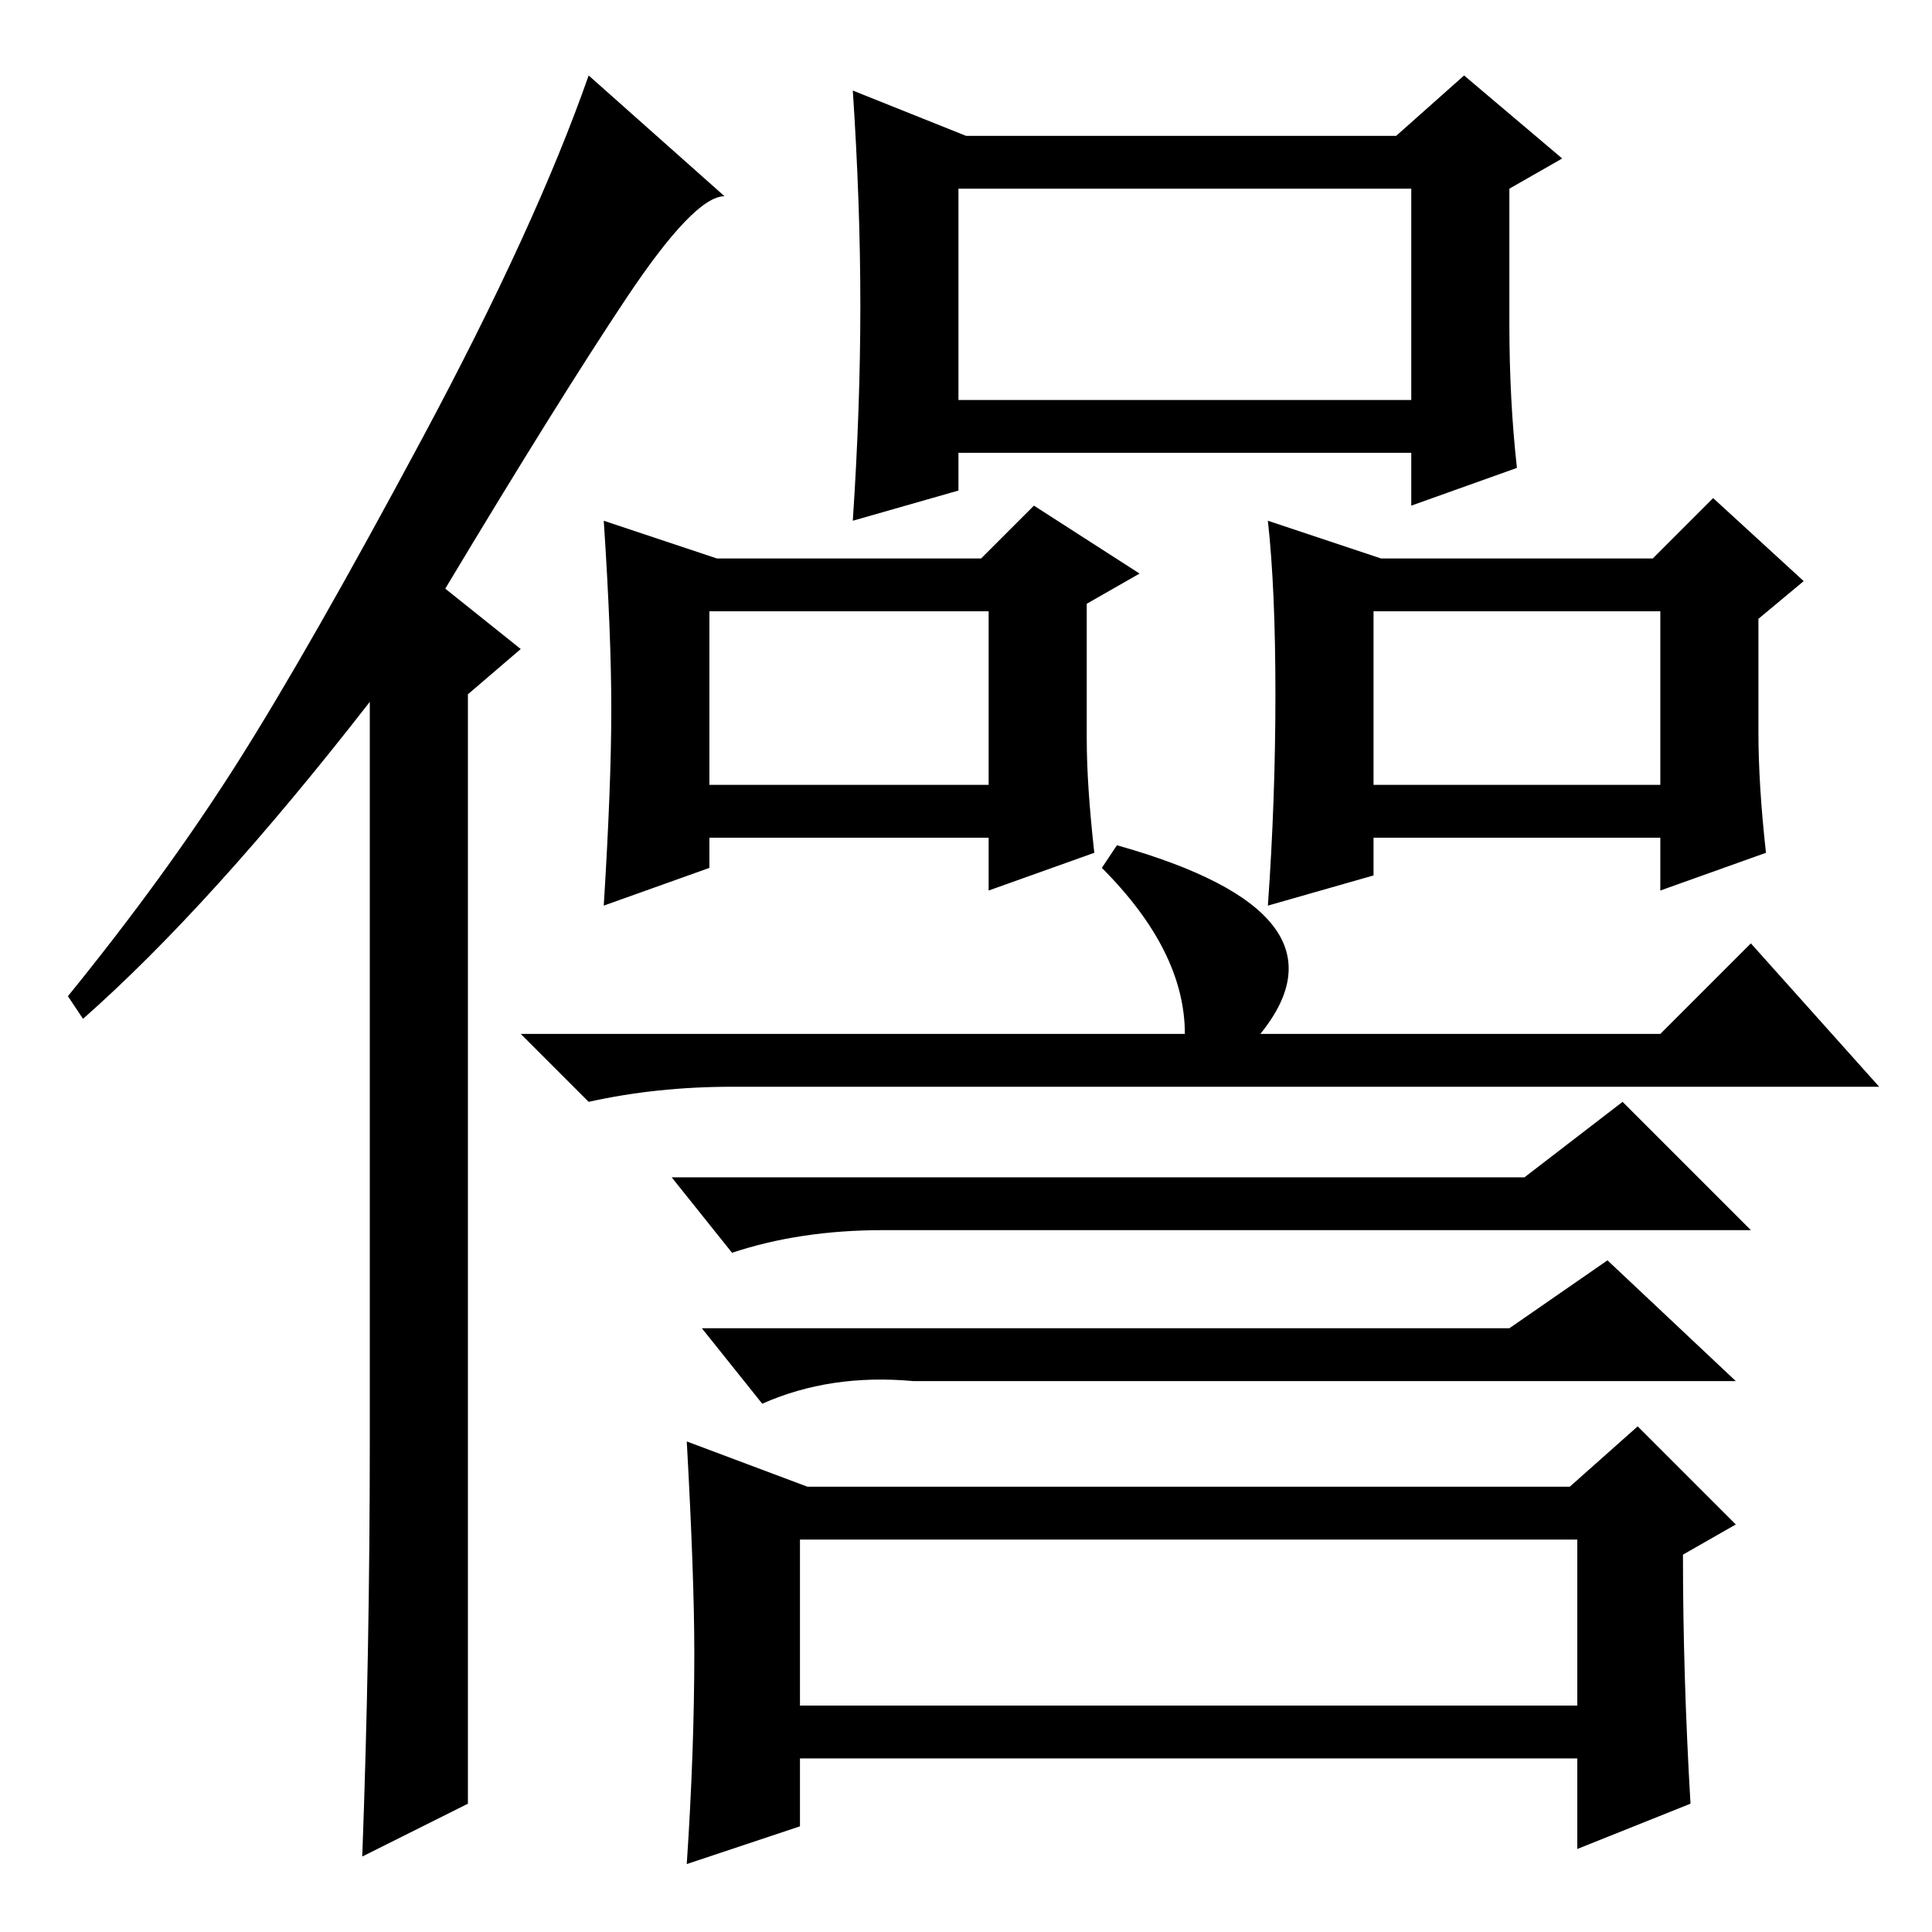 <?xml version="1.0" standalone="no"?>
<!DOCTYPE svg PUBLIC "-//W3C//DTD SVG 1.1//EN" "http://www.w3.org/Graphics/SVG/1.1/DTD/svg11.dtd" >
<svg xmlns="http://www.w3.org/2000/svg" xmlns:xlink="http://www.w3.org/1999/xlink" version="1.1" viewBox="0 -36 256 256">
  <g transform="matrix(1 0 0 -1 0 220)">
   <path fill="currentColor"
d="M49 65v98q-21 -27 -38 -42l-2 3q13 16 22.5 31t24.5 43t22 48l18 -16q-4 0 -13 -13.5t-24 -38.5l10 -8l-7 -6v-147l-14 -7q1 27 1 55zM232 131l17 -19h-152q-10 0 -19 -2l-9 9h88q0 11 -11 22l2 3q32 -9 19 -25h53zM202 100l13 10l17 -17h-115q-11 0 -20 -3l-8 10h113z
M200 80l13 9l17 -16h-109q-11 1 -20 -3l-8 10h107zM208 59l9 8l13 -13l-7 -4q0 -16 1 -33l-15 -6v12h-103v-9l-15 -5q1 15 1 28q0 10 -1 28l16 -6h101zM106 30h103v22h-103v-22zM95 182h35l7 7l14 -9l-7 -4v-18q0 -6 1 -15l-14 -5v7h-37v-4l-14 -5q1 16 1 26t-1 25zM94 152
h37v23h-37v-23zM183 182h36l8 8l12 -11l-6 -5v-15q0 -7 1 -16l-14 -5v7h-38v-5l-14 -4q1 14 1 28t-1 23zM182 152h38v23h-38v-23zM187 231h-60v-28h60v28zM194 246l13 -11l-7 -4v-18q0 -10 1 -19l-14 -5v7h-60v-5l-14 -4q1 15 1 28.5t-1 28.5l15 -6h57z" />
  </g>

</svg>
